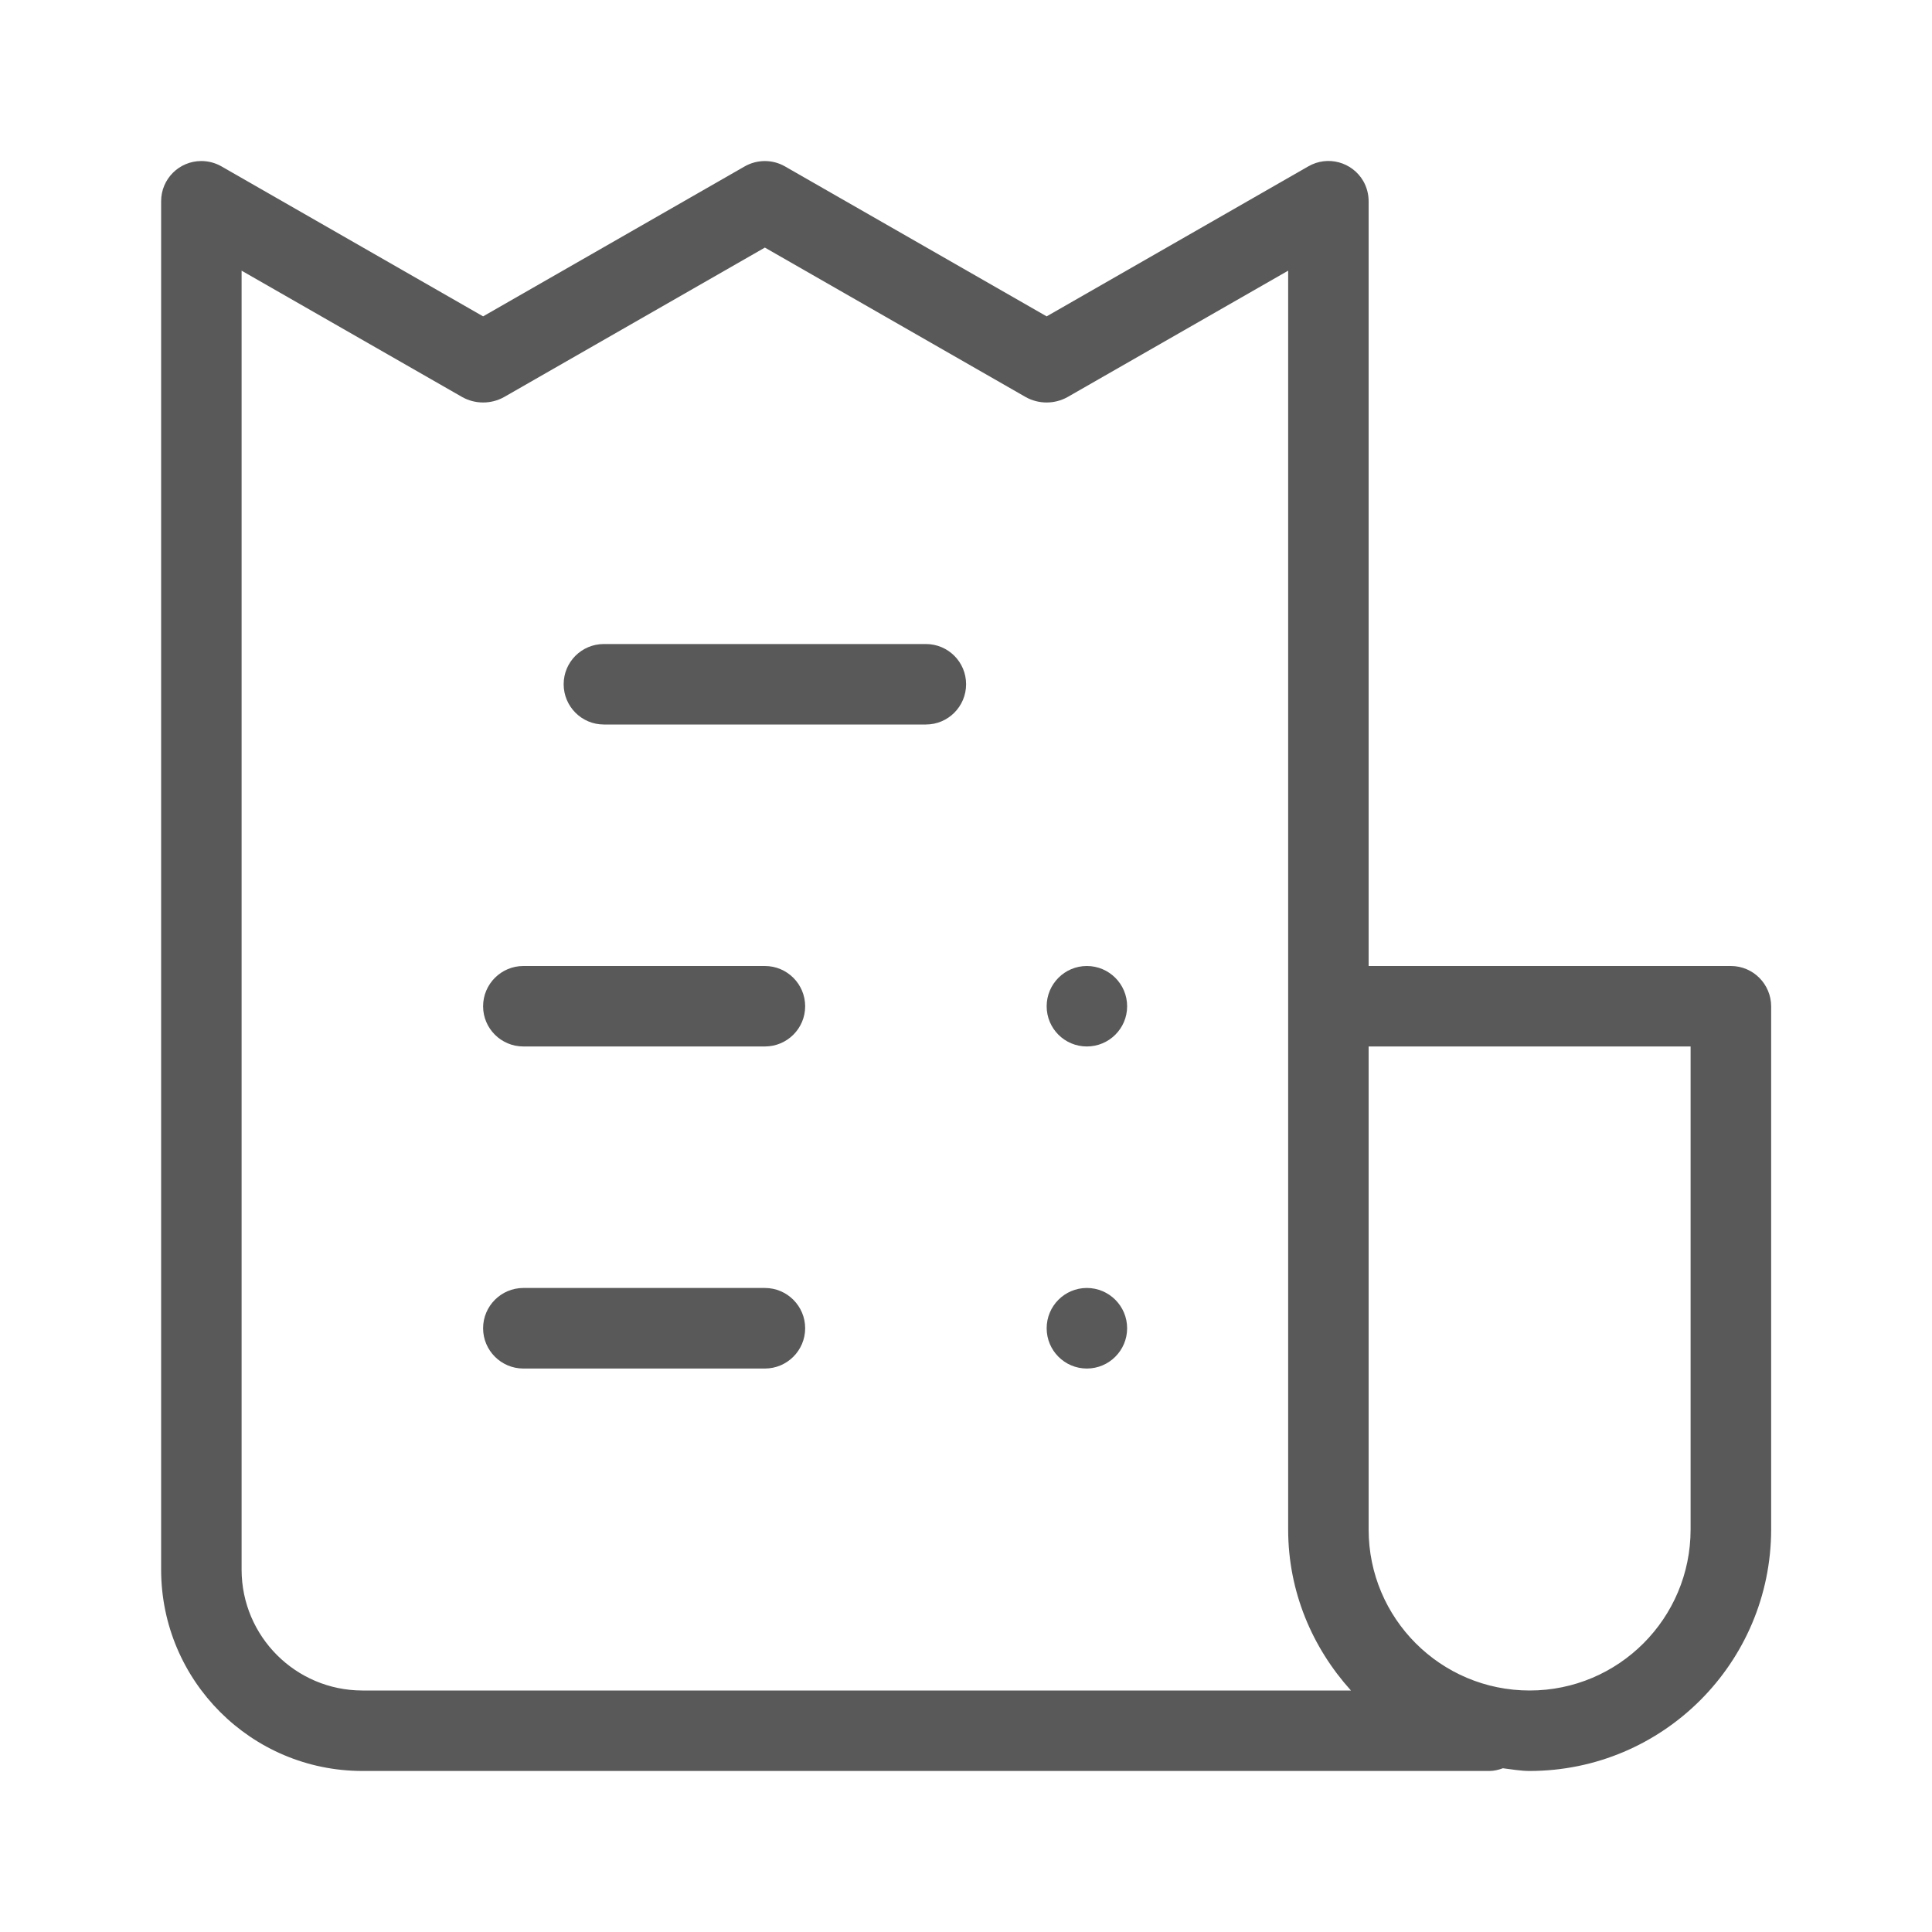 <svg width="20" height="20" viewBox="0 0 20 20" fill="none" xmlns="http://www.w3.org/2000/svg">
<path d="M7.918 10H5.418C5.188 10 5.001 10.187 5.001 10.417C5.001 10.647 5.188 10.833 5.418 10.833H7.918C8.148 10.833 8.335 10.647 8.335 10.417C8.335 10.187 8.148 10 7.918 10ZM9.585 6.667H6.251C6.021 6.667 5.835 6.853 5.835 7.083C5.835 7.313 6.021 7.5 6.251 7.5H9.585C9.815 7.5 10.001 7.313 10.001 7.083C10.001 6.853 9.815 6.667 9.585 6.667ZM7.918 13.333H5.418C5.188 13.333 5.001 13.52 5.001 13.75C5.001 13.98 5.188 14.167 5.418 14.167H7.918C8.148 14.167 8.335 13.98 8.335 13.75C8.335 13.52 8.148 13.333 7.918 13.333ZM17.918 10H14.168V2.083C14.168 2.01 14.149 1.939 14.113 1.875C13.998 1.676 13.743 1.607 13.544 1.722L10.835 3.275L8.125 1.722C7.997 1.649 7.839 1.649 7.71 1.722L5.001 3.275L2.292 1.722C2.229 1.686 2.157 1.667 2.084 1.667C1.854 1.667 1.668 1.853 1.668 2.083V16.25C1.669 17.4 2.601 18.332 3.751 18.333H15.418C15.467 18.333 15.514 18.321 15.558 18.305C15.65 18.316 15.74 18.333 15.835 18.333C17.215 18.332 18.333 17.213 18.335 15.833V10.417C18.335 10.416 18.335 10.417 18.335 10.417C18.334 10.187 18.148 10 17.918 10ZM3.751 17.5C3.061 17.499 2.502 16.94 2.501 16.25V2.802L4.786 4.111C4.92 4.185 5.083 4.185 5.217 4.111L7.918 2.563L10.619 4.111C10.753 4.185 10.916 4.185 11.05 4.111L13.335 2.802V10.417V15.833C13.335 16.477 13.585 17.057 13.985 17.5H3.751ZM17.501 15.833C17.501 16.754 16.755 17.5 15.835 17.5C14.914 17.5 14.168 16.754 14.168 15.833V10.833H17.501V15.833ZM11.251 10C11.021 10 10.835 10.187 10.835 10.417C10.835 10.647 11.021 10.833 11.251 10.833C11.481 10.833 11.668 10.647 11.668 10.417C11.668 10.187 11.481 10 11.251 10ZM11.251 13.333C11.021 13.333 10.835 13.52 10.835 13.75C10.835 13.98 11.021 14.167 11.251 14.167C11.481 14.167 11.668 13.98 11.668 13.75C11.668 13.52 11.481 13.333 11.251 13.333Z" fill="#595959"/>
</svg>
